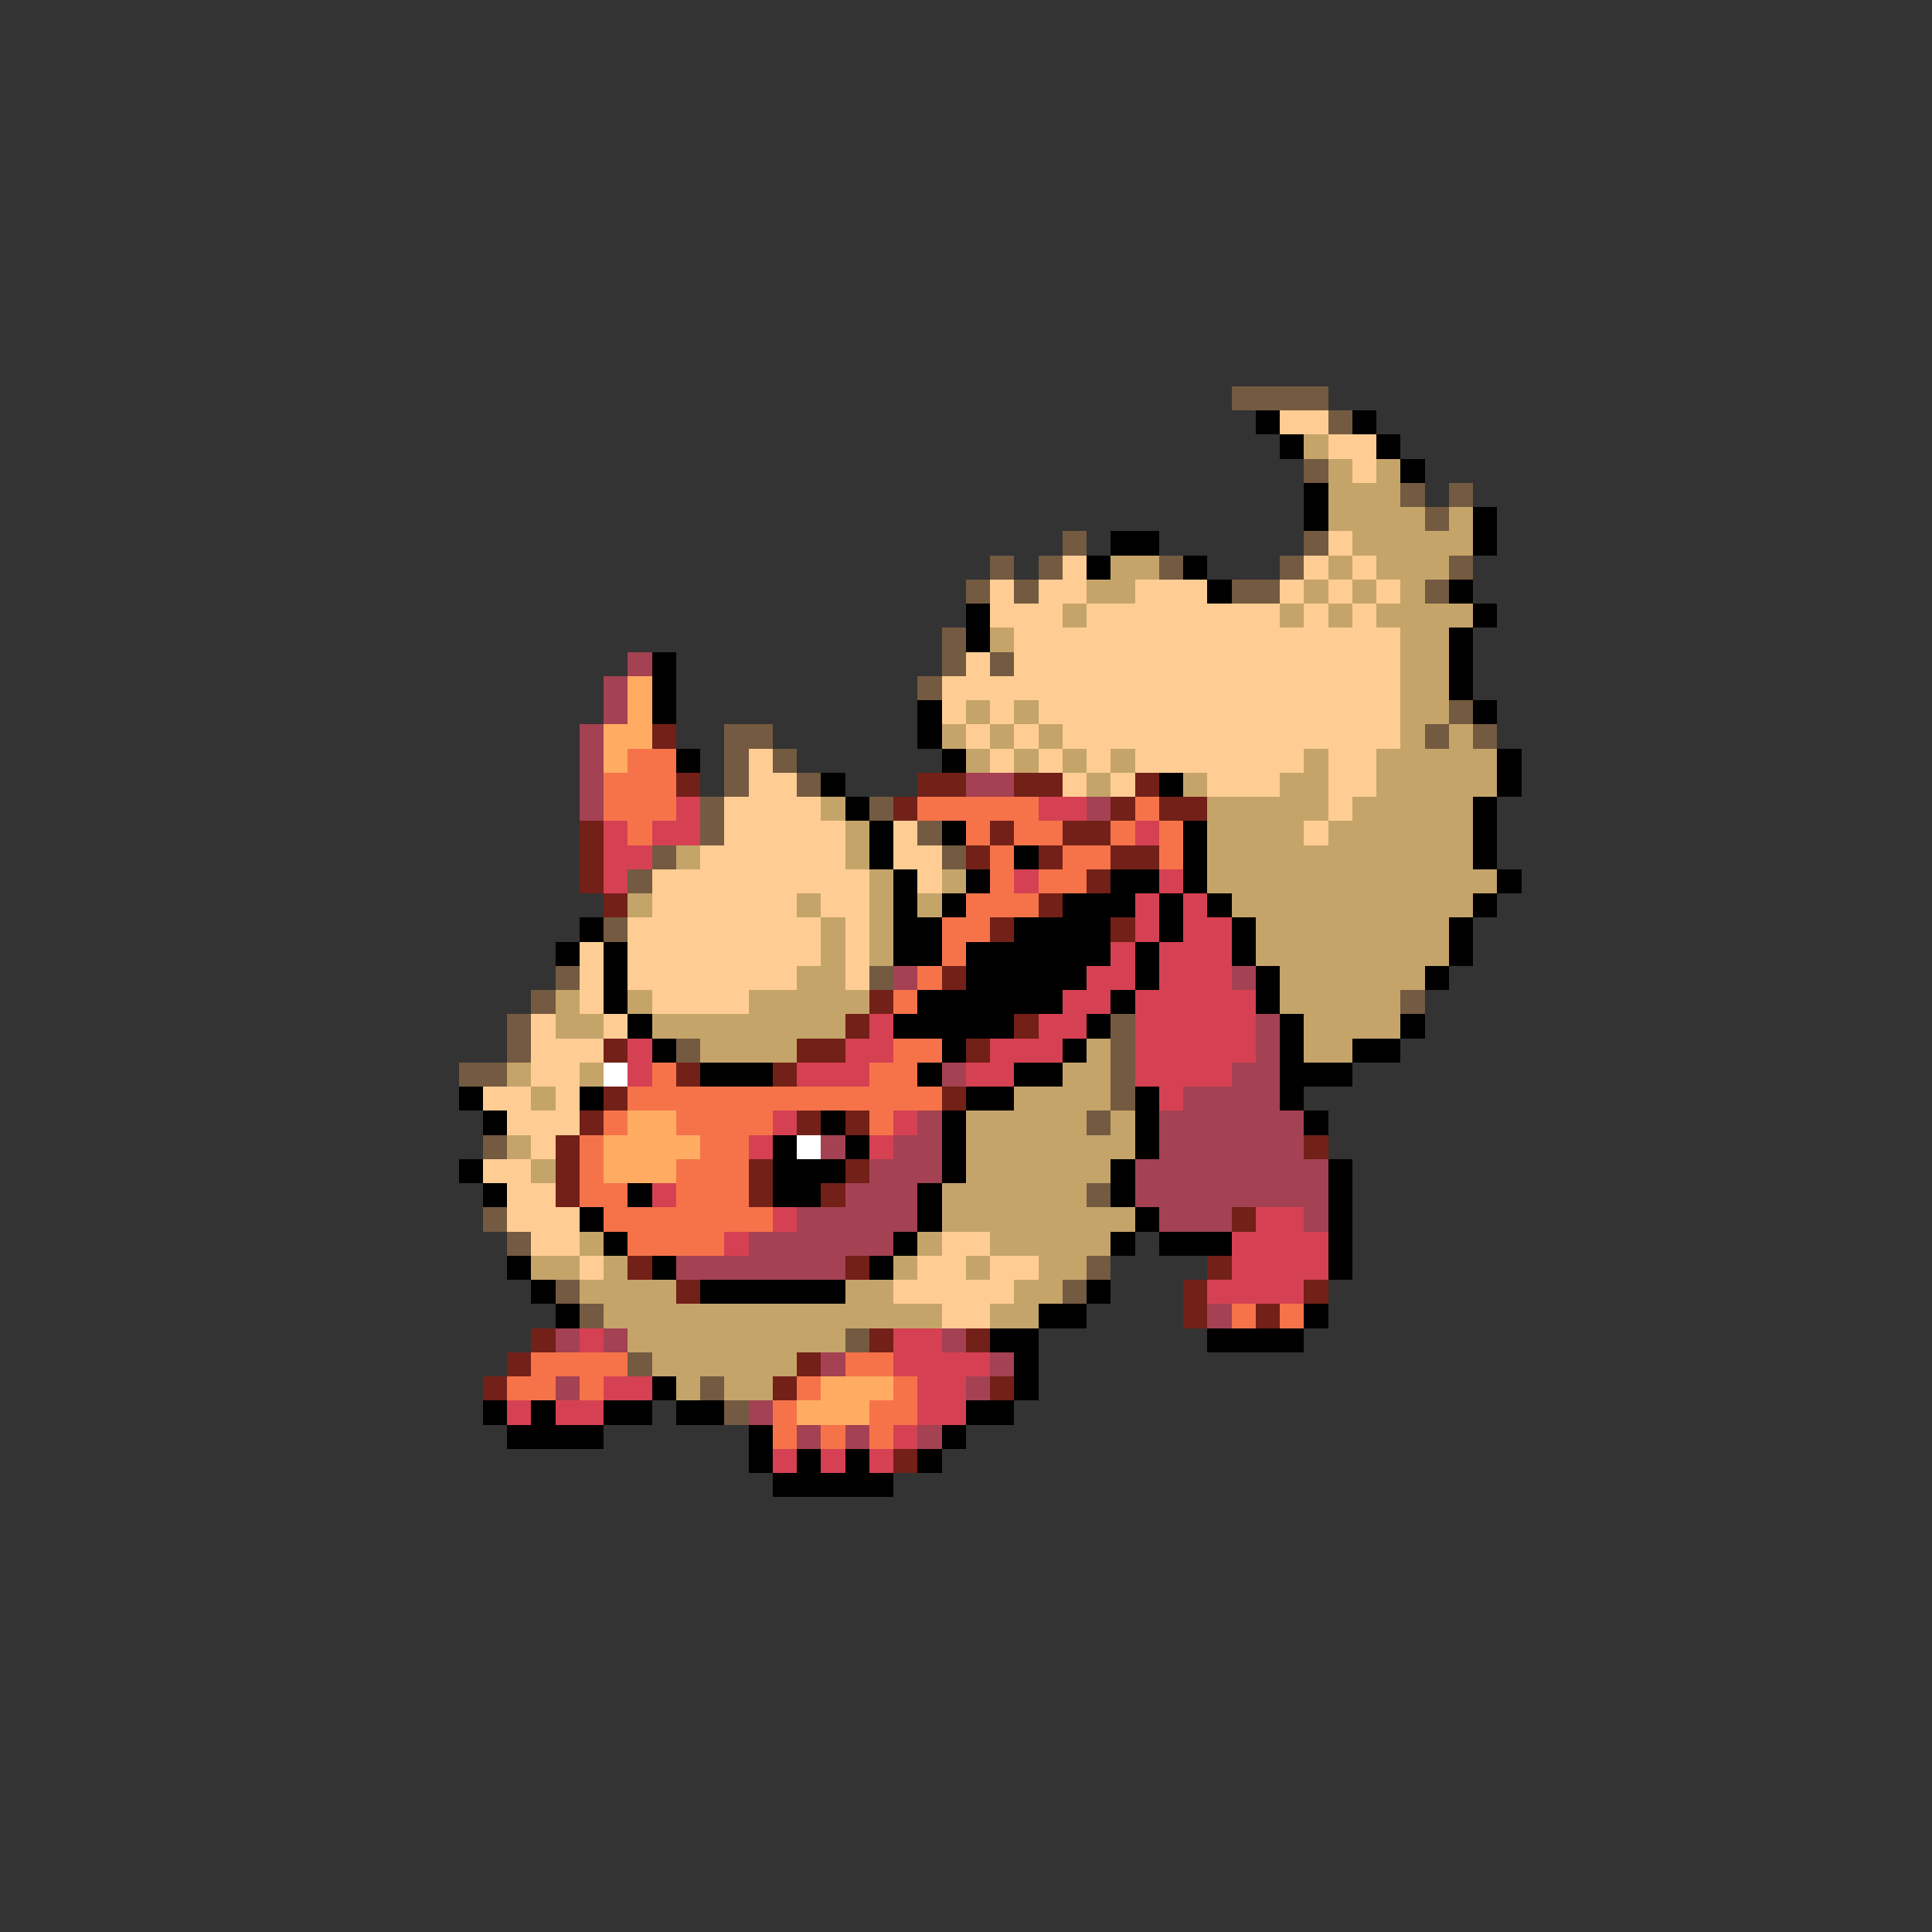 <svg xmlns="http://www.w3.org/2000/svg" viewBox="0 -0.5 80 80" shape-rendering="crispEdges">
<rect x="0" y="-0.5" width="80" height="80" fill="#333333" stroke="none"/>
<path stroke="#735a41" d="M51 16h4M55 17h1M54 19h1M58 20h1M60 20h1M59 21h1M44 22h1M54 22h1M41 23h1M43 23h1M48 23h1M53 23h1M60 23h1M40 24h1M42 24h1M51 24h2M59 24h1M39 26h1M39 27h1M41 27h1M38 28h1M60 29h1M30 30h2M59 30h1M61 30h1M30 31h1M32 31h1M30 32h1M33 32h1M29 33h1M36 33h1M29 34h1M38 34h1M27 35h1M39 35h1M26 36h1M25 38h1M23 40h1M36 40h1M22 41h1M58 41h1M21 42h1M46 42h1M21 43h1M28 43h1M46 43h1M19 44h2M46 44h1M46 45h1M45 46h1M20 47h1M45 49h1M20 50h1M21 51h1M45 52h1M23 53h1M44 53h1M24 54h1M35 55h1M26 56h1M29 57h1M30 58h1" />
<path stroke="#000000" d="M52 17h1M56 17h1M53 18h1M57 18h1M58 19h1M54 20h1M54 21h1M61 21h1M46 22h2M61 22h1M45 23h1M49 23h1M50 24h1M60 24h1M40 25h1M61 25h1M40 26h1M60 26h1M27 27h1M60 27h1M27 28h1M60 28h1M27 29h1M38 29h1M61 29h1M38 30h1M28 31h1M39 31h1M62 31h1M34 32h1M48 32h1M62 32h1M35 33h1M61 33h1M36 34h1M39 34h1M49 34h1M61 34h1M36 35h1M42 35h1M49 35h1M61 35h1M37 36h1M40 36h1M46 36h2M49 36h1M62 36h1M37 37h1M39 37h1M44 37h3M48 37h1M50 37h1M61 37h1M24 38h1M37 38h2M42 38h4M48 38h1M51 38h1M60 38h1M23 39h1M25 39h1M37 39h2M40 39h6M47 39h1M51 39h1M60 39h1M25 40h1M40 40h5M47 40h1M52 40h1M59 40h1M25 41h1M38 41h6M46 41h1M52 41h1M26 42h1M37 42h5M45 42h1M53 42h1M58 42h1M27 43h1M39 43h1M44 43h1M53 43h1M56 43h2M29 44h3M38 44h1M42 44h2M53 44h3M19 45h1M24 45h1M40 45h2M47 45h1M53 45h1M20 46h1M34 46h1M39 46h1M47 46h1M54 46h1M32 47h1M35 47h1M39 47h1M47 47h1M19 48h1M32 48h3M39 48h1M46 48h1M55 48h1M20 49h1M26 49h1M32 49h2M38 49h1M46 49h1M55 49h1M24 50h1M38 50h1M47 50h1M55 50h1M25 51h1M37 51h1M46 51h1M48 51h3M55 51h1M21 52h1M27 52h1M36 52h1M55 52h1M22 53h1M29 53h6M45 53h1M23 54h1M43 54h2M54 54h1M41 55h2M50 55h4M42 56h1M27 57h1M42 57h1M20 58h1M22 58h1M25 58h2M28 58h2M40 58h2M21 59h4M31 59h1M39 59h1M31 60h1M33 60h1M35 60h1M38 60h1M32 61h5" />
<path stroke="#ffcd94" d="M53 17h2M55 18h2M56 19h1M55 22h1M44 23h1M54 23h1M56 23h1M41 24h1M43 24h2M47 24h3M53 24h1M55 24h1M57 24h1M41 25h3M45 25h8M54 25h1M56 25h1M42 26h16M40 27h1M42 27h16M39 28h19M39 29h1M41 29h1M43 29h15M40 30h1M42 30h1M44 30h14M31 31h1M41 31h1M43 31h1M45 31h1M47 31h7M55 31h2M31 32h2M44 32h1M46 32h1M50 32h3M55 32h2M30 33h4M55 33h1M30 34h5M37 34h1M54 34h1M29 35h6M37 35h2M27 36h9M38 36h1M27 37h6M34 37h2M26 38h8M35 38h1M24 39h1M26 39h8M35 39h1M24 40h1M26 40h7M35 40h1M24 41h1M27 41h4M22 42h1M25 42h1M22 43h3M22 44h2M20 45h2M23 45h1M21 46h3M22 47h1M20 48h2M21 49h2M21 50h3M22 51h2M39 51h2M24 52h1M38 52h2M41 52h2M37 53h5M39 54h2" />
<path stroke="#c5a46a" d="M54 18h1M55 19h1M57 19h1M55 20h3M55 21h4M60 21h1M56 22h5M46 23h2M55 23h1M57 23h3M45 24h2M54 24h1M56 24h1M58 24h1M44 25h1M53 25h1M55 25h1M57 25h4M41 26h1M58 26h2M58 27h2M58 28h2M40 29h1M42 29h1M58 29h2M39 30h1M41 30h1M43 30h1M58 30h1M60 30h1M40 31h1M42 31h1M44 31h1M46 31h1M54 31h1M57 31h5M45 32h1M49 32h1M53 32h2M57 32h5M34 33h1M50 33h5M56 33h5M35 34h1M50 34h4M55 34h6M28 35h1M35 35h1M50 35h11M36 36h1M39 36h1M50 36h12M26 37h1M33 37h1M36 37h1M38 37h1M51 37h10M34 38h1M36 38h1M52 38h8M34 39h1M36 39h1M52 39h8M33 40h2M53 40h6M23 41h1M26 41h1M31 41h5M53 41h5M23 42h2M27 42h8M54 42h4M29 43h4M45 43h1M54 43h2M21 44h1M24 44h1M44 44h2M22 45h1M42 45h4M40 46h5M46 46h1M21 47h1M40 47h7M22 48h1M40 48h6M39 49h6M39 50h8M24 51h1M38 51h1M41 51h5M22 52h2M25 52h1M37 52h1M40 52h1M43 52h2M24 53h4M35 53h2M42 53h2M25 54h14M41 54h2M26 55h9M27 56h6M28 57h1M30 57h2" />
<path stroke="#a44152" d="M26 27h1M25 28h1M25 29h1M24 30h1M24 31h1M24 32h1M40 32h2M24 33h1M45 33h1M37 40h1M51 40h1M52 42h1M52 43h1M39 44h1M51 44h2M49 45h4M38 46h1M48 46h6M34 47h1M37 47h2M48 47h6M36 48h3M47 48h8M35 49h3M47 49h8M33 50h5M48 50h3M54 50h1M31 51h6M28 52h7M50 54h1M23 55h1M25 55h1M39 55h1M34 56h1M41 56h1M23 57h1M40 57h1M31 58h1M33 59h1M35 59h1M38 59h1" />
<path stroke="#ffac62" d="M26 28h1M26 29h1M25 30h2M25 31h1M26 46h2M25 47h4M25 48h3M34 57h3M33 58h3" />
<path stroke="#732018" d="M27 30h1M28 32h1M38 32h2M42 32h2M47 32h1M37 33h1M46 33h1M48 33h2M24 34h1M41 34h1M44 34h2M24 35h1M40 35h1M43 35h1M46 35h2M24 36h1M45 36h1M25 37h1M43 37h1M41 38h1M46 38h1M39 40h1M36 41h1M35 42h1M42 42h1M25 43h1M33 43h2M40 43h1M28 44h1M32 44h1M25 45h1M39 45h1M24 46h1M33 46h1M35 46h1M23 47h1M54 47h1M23 48h1M31 48h1M35 48h1M23 49h1M31 49h1M34 49h1M51 50h1M26 52h1M35 52h1M50 52h1M28 53h1M49 53h1M54 53h1M49 54h1M52 54h1M22 55h1M36 55h1M40 55h1M21 56h1M33 56h1M20 57h1M32 57h1M41 57h1M37 60h1" />
<path stroke="#f6734a" d="M26 31h2M25 32h3M25 33h3M38 33h5M47 33h1M26 34h1M40 34h1M42 34h2M46 34h1M48 34h1M41 35h1M44 35h2M48 35h1M41 36h1M43 36h2M40 37h3M39 38h2M39 39h1M38 40h1M37 41h1M37 43h2M27 44h1M36 44h2M26 45h13M25 46h1M28 46h4M36 46h1M24 47h1M29 47h2M24 48h1M28 48h3M24 49h2M28 49h3M25 50h7M26 51h4M51 54h1M53 54h1M22 56h4M35 56h2M21 57h2M24 57h1M33 57h1M37 57h1M32 58h1M36 58h2M32 59h1M34 59h1M36 59h1" />
<path stroke="#d54152" d="M28 33h1M43 33h2M25 34h1M27 34h2M47 34h1M25 35h2M25 36h1M42 36h1M48 36h1M47 37h1M49 37h1M47 38h1M49 38h2M46 39h1M48 39h3M45 40h2M48 40h3M44 41h2M47 41h5M36 42h1M43 42h2M47 42h5M26 43h1M35 43h2M41 43h3M47 43h5M26 44h1M33 44h3M40 44h2M47 44h4M48 45h1M32 46h1M37 46h1M31 47h1M36 47h1M27 49h1M32 50h1M52 50h2M30 51h1M51 51h4M51 52h4M50 53h4M24 55h1M37 55h2M37 56h4M25 57h2M38 57h2M21 58h1M23 58h2M38 58h2M37 59h1M32 60h1M34 60h1M36 60h1" />
<path stroke="#ffffff" d="M25 44h1M33 47h1" />
</svg>
